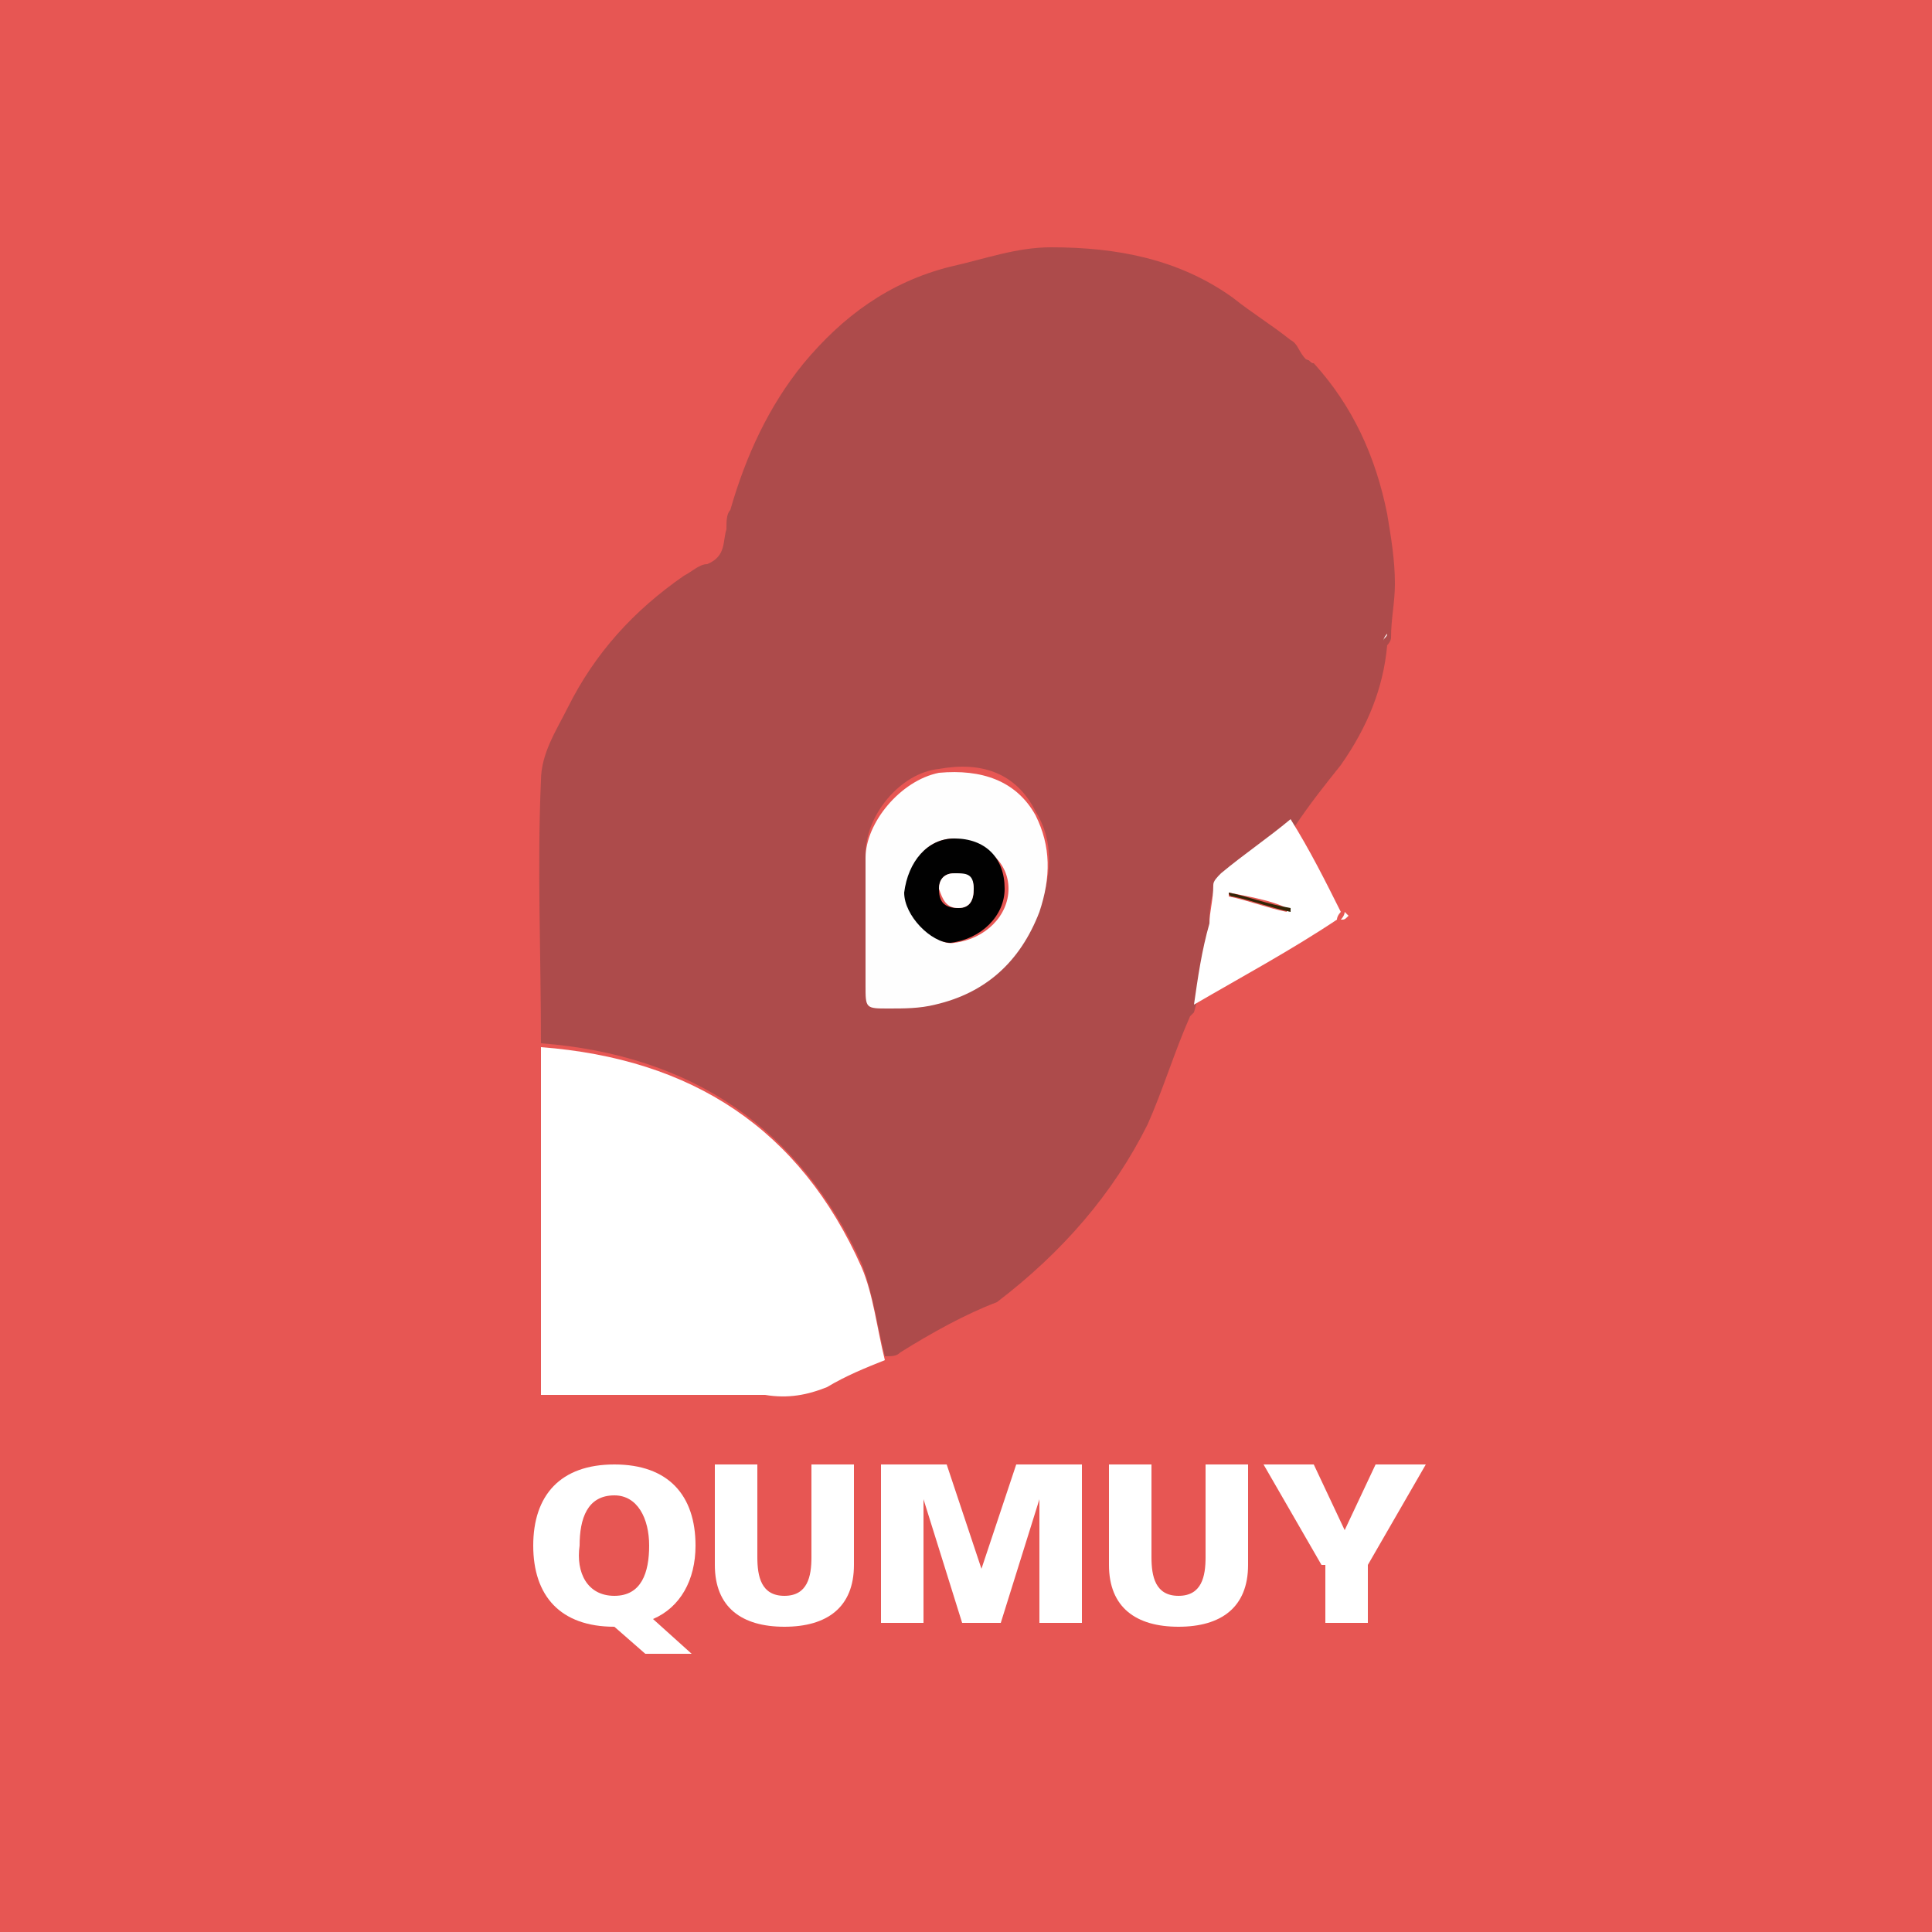 <?xml version="1.0" encoding="utf-8"?>
<!-- Generator: Adobe Illustrator 27.3.1, SVG Export Plug-In . SVG Version: 6.00 Build 0)  -->
<svg version="1.1" id="Layer_1" xmlns="http://www.w3.org/2000/svg" xmlns:xlink="http://www.w3.org/1999/xlink" x="0px" y="0px"
	 viewBox="0 0 50 50" style="enable-background:new 0 0 50 50;" xml:space="preserve">
<style type="text/css">
	.st0{fill:#E75653;}
	.st1{fill:#AD4B4B;}
	.st2{fill:#FFFFFF;}
	.st3{fill:#FEFDFC;}
	.st4{fill:#F8AE19;}
	.st5{fill:#FEFEFE;}
	.st6{fill:#332405;}
	.st7{fill:#010101;}
	.st8{enable-background:new    ;}
</style>
<g id="Layer_2_00000087392606152894170580000012476193291881339042_">
	<g>
		<rect x="-2" y="-2.1" class="st0" width="54" height="53.1"/>
	</g>
</g>
<g id="Layer_1_00000106863522037445739620000009767307083615816348_">
	<g>
		<g>
			<g>
				<path class="st1" d="M34,9.4c1,1.1,1.6,2.4,1.9,3.9c0.1,0.6,0.2,1.2,0.2,1.8c0,0.5-0.1,0.9-0.1,1.4c0,0.1-0.1,0.2-0.1,0.2
					c-0.1,1.1-0.5,2.1-1.2,3.1c-0.4,0.5-0.8,1-1.2,1.6c-0.6,0.5-1.2,0.9-1.9,1.4c-0.1,0.1-0.2,0.2-0.2,0.3c-0.1,0.3-0.1,0.6-0.1,1
					c-0.1,0.7-0.2,1.4-0.4,2.1l0,0c0,0,0,0-0.1,0.1c-0.4,0.9-0.7,1.9-1.1,2.8c-0.9,1.8-2.2,3.3-3.9,4.6C25,34,24.1,34.5,23.3,35
					c-0.1,0.1-0.2,0.1-0.4,0.1c-0.2-0.8-0.3-1.6-0.6-2.4c-1.6-3.5-4.4-5.4-8.3-5.7c0-2.3-0.1-4.6,0-6.8c0-0.7,0.4-1.3,0.7-1.9
					c0.7-1.4,1.7-2.5,3-3.4c0.2-0.1,0.4-0.3,0.6-0.3c0.5-0.2,0.4-0.6,0.5-0.9c0-0.2,0-0.4,0.1-0.5c0.4-1.4,1-2.7,1.9-3.8
					c1-1.2,2.2-2.1,3.8-2.5c0.9-0.2,1.7-0.5,2.6-0.5c1.7,0,3.3,0.3,4.7,1.3c0.5,0.4,1,0.7,1.5,1.1c0.2,0.1,0.2,0.3,0.4,0.5
					C33.9,9.3,33.9,9.4,34,9.4L34,9.4z M23.1,26.1c0.4-0.1,0.7-0.1,1.1-0.2c1.4-0.3,2.2-1.1,2.7-2.4c0.3-0.8,0.4-1.7-0.1-2.5
					c-0.5-1-1.4-1.3-2.5-1.1c-1,0.1-1.9,1.2-1.9,2.2c0,1.1,0,2.2,0,3.3C22.4,26.1,22.4,26.1,23.1,26.1z"/>
			</g>
			<g>
				<path class="st2" d="M14,27.1c3.9,0.3,6.7,2.1,8.3,5.7c0.3,0.7,0.4,1.6,0.6,2.4c-0.5,0.2-1,0.4-1.5,0.7c-0.5,0.2-1,0.3-1.6,0.2
					c-1.8,0-3.6,0-5.4,0H14c0-0.2,0-0.3,0-0.4C14,32.8,14,29.9,14,27.1L14,27.1z"/>
			</g>
			<g>
				<path class="st2" d="M30.9,26c0.1-0.7,0.2-1.4,0.4-2.1c0-0.3,0.1-0.6,0.1-1c0-0.1,0.1-0.2,0.2-0.3c0.6-0.5,1.2-0.9,1.8-1.4
					c0.5,0.8,0.9,1.6,1.3,2.4c0,0-0.1,0.1-0.1,0.2C33.4,24.6,32.1,25.3,30.9,26L30.9,26z M31.8,23.1c0,0,0,0.1,0,0.1
					c0.5,0.1,1,0.3,1.5,0.4c0,0,0-0.1,0-0.1C32.9,23.3,32.3,23.2,31.8,23.1L31.8,23.1z"/>
			</g>
			<g>
				<path class="st3" d="M35.8,16.6c0-0.1,0.1-0.2,0.1-0.2C35.9,16.5,35.8,16.5,35.8,16.6z"/>
			</g>
			<g>
				<path class="st3" d="M34.7,23.8c0,0,0.1-0.1,0.1-0.2c0,0,0.1,0.1,0.1,0.1C34.8,23.8,34.8,23.8,34.7,23.8L34.7,23.8z"/>
			</g>
			<g>
				<path class="st3" d="M34,9.4c0,0-0.1-0.1-0.2-0.1C33.8,9.3,33.9,9.3,34,9.4z"/>
			</g>
			<g>
				<path class="st4" d="M30.8,26.1C30.8,26.1,30.8,26.1,30.8,26.1C30.8,26.1,30.8,26.1,30.8,26.1z"/>
			</g>
			<g>
				<path class="st5" d="M23,26.1c-0.6,0-0.6,0-0.6-0.6c0-1.1,0-2.2,0-3.3c0-0.9,0.9-2,1.9-2.2c1.1-0.1,2,0.2,2.5,1.1
					c0.4,0.8,0.4,1.6,0.1,2.5c-0.5,1.3-1.4,2.1-2.7,2.4C23.8,26.1,23.4,26.1,23,26.1z M24.7,21.7c-0.7,0-1.2,0.6-1.2,1.4
					c0,0.6,0.7,1.4,1.2,1.3c0.8-0.1,1.4-0.7,1.4-1.4C26.1,22.3,25.5,21.8,24.7,21.7L24.7,21.7z"/>
			</g>
			<g>
				<path class="st6" d="M31.8,23.1c0.5,0.1,1,0.3,1.6,0.4c0,0,0,0.1,0,0.1c-0.5-0.1-1-0.3-1.5-0.4C31.8,23.2,31.8,23.1,31.8,23.1
					L31.8,23.1z"/>
			</g>
			<g>
				<path class="st7" d="M24.7,21.7c0.8,0,1.3,0.5,1.3,1.3c0,0.7-0.6,1.3-1.4,1.4c-0.5,0-1.2-0.7-1.2-1.3
					C23.5,22.3,24,21.7,24.7,21.7L24.7,21.7z M24.7,22.6c-0.3,0-0.4,0.2-0.4,0.4c0,0.3,0.1,0.5,0.5,0.5c0.3,0,0.4-0.2,0.4-0.5
					C25.2,22.7,25,22.6,24.7,22.6z"/>
			</g>
			<g>
				<path class="st2" d="M24.7,22.6c0.3,0,0.5,0,0.5,0.4c0,0.3-0.1,0.5-0.4,0.5c-0.3,0-0.4-0.2-0.5-0.5
					C24.3,22.8,24.4,22.6,24.7,22.6z"/>
			</g>
		</g>
		<g class="st8">
			<path class="st2" d="M15.9,42.1L15.9,42.1c-1.4,0-2.1-0.8-2.1-2.1c0-1.3,0.7-2.1,2.1-2.1c1.4,0,2.1,0.8,2.1,2.1
				c0,0.9-0.4,1.6-1.1,1.9l1,0.9h-1.2L15.9,42.1z M15.9,41.3c0.7,0,0.9-0.6,0.9-1.3c0-0.7-0.3-1.3-0.9-1.3c-0.7,0-0.9,0.6-0.9,1.3
				C14.9,40.7,15.2,41.3,15.9,41.3z"/>
			<path class="st2" d="M22.1,40.5c0,1.1-0.7,1.6-1.8,1.6s-1.8-0.5-1.8-1.6v-2.6h1.1v2.4c0,0.5,0.1,1,0.7,1s0.7-0.5,0.7-1v-2.4h1.1
				V40.5z"/>
			<path class="st2" d="M22.8,37.9h1.7l0.9,2.7h0l0.9-2.7H28V42h-1.1l0-3.2h0L25.9,42h-1l-1-3.2h0l0,3.2h-1.1V37.9z"/>
			<path class="st2" d="M32.3,40.5c0,1.1-0.7,1.6-1.8,1.6c-1.1,0-1.8-0.5-1.8-1.6v-2.6h1.1v2.4c0,0.5,0.1,1,0.7,1s0.7-0.5,0.7-1
				v-2.4h1.1V40.5z"/>
			<path class="st2" d="M34.2,40.5l-1.5-2.6H34l0.8,1.7l0.8-1.7h1.3l-1.5,2.6V42h-1.1V40.5z"/>
		</g>
	</g>
</g>
</svg>
